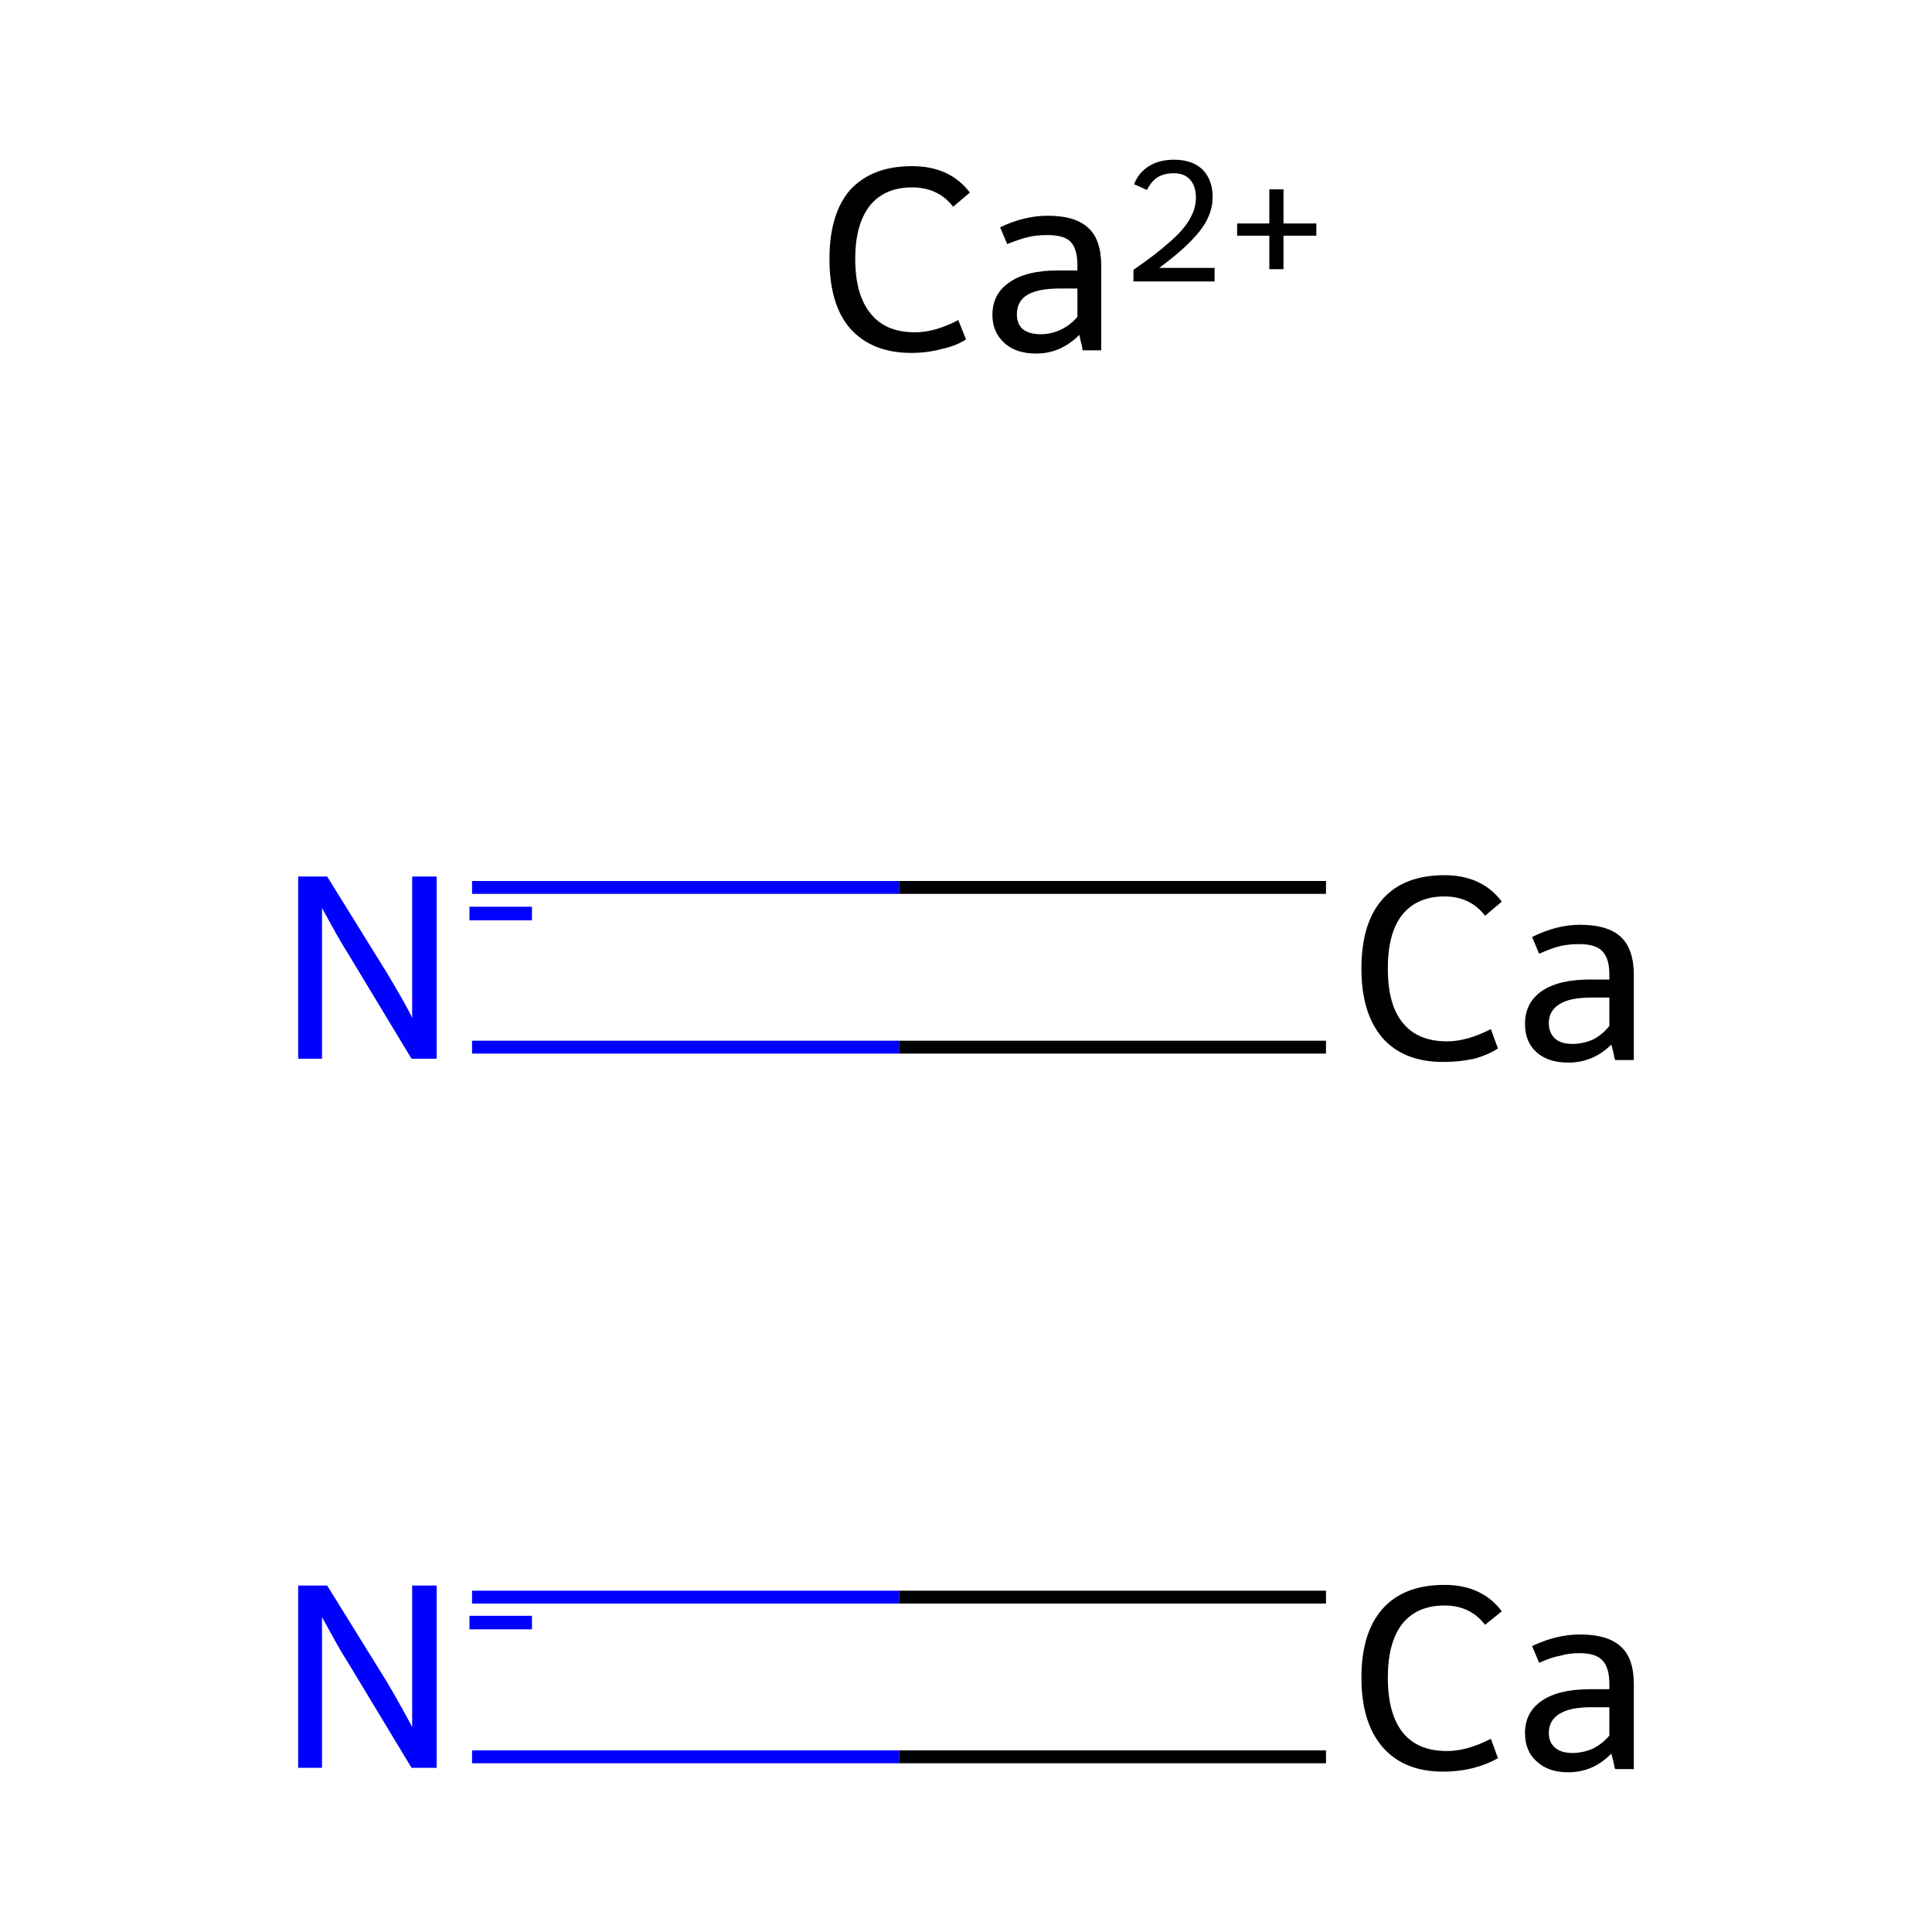<?xml version='1.0' encoding='iso-8859-1'?>
<svg version='1.1' baseProfile='full'
              xmlns='http://www.w3.org/2000/svg'
                      xmlns:rdkit='http://www.rdkit.org/xml'
                      xmlns:xlink='http://www.w3.org/1999/xlink'
                  xml:space='preserve'
width='300px' height='300px' viewBox='0 0 300 300'>
<!-- END OF HEADER -->
<rect style='opacity:1.0;fill:#FFFFFF;stroke:none' width='300.0' height='300.0' x='0.0' y='0.0'> </rect>
<path class='bond-0 atom-0 atom-1' d='M 73.3,248.0 L 139.6,248.0' style='fill:none;fill-rule:evenodd;stroke:#0000FF;stroke-width:2.0px;stroke-linecap:butt;stroke-linejoin:miter;stroke-opacity:1' />
<path class='bond-0 atom-0 atom-1' d='M 139.6,248.0 L 205.9,248.0' style='fill:none;fill-rule:evenodd;stroke:#000000;stroke-width:2.0px;stroke-linecap:butt;stroke-linejoin:miter;stroke-opacity:1' />
<path class='bond-0 atom-0 atom-1' d='M 73.3,272.8 L 139.6,272.8' style='fill:none;fill-rule:evenodd;stroke:#0000FF;stroke-width:2.0px;stroke-linecap:butt;stroke-linejoin:miter;stroke-opacity:1' />
<path class='bond-0 atom-0 atom-1' d='M 139.6,272.8 L 205.9,272.8' style='fill:none;fill-rule:evenodd;stroke:#000000;stroke-width:2.0px;stroke-linecap:butt;stroke-linejoin:miter;stroke-opacity:1' />
<path class='bond-1 atom-2 atom-3' d='M 73.3,137.8 L 139.6,137.8' style='fill:none;fill-rule:evenodd;stroke:#0000FF;stroke-width:2.0px;stroke-linecap:butt;stroke-linejoin:miter;stroke-opacity:1' />
<path class='bond-1 atom-2 atom-3' d='M 139.6,137.8 L 205.9,137.8' style='fill:none;fill-rule:evenodd;stroke:#000000;stroke-width:2.0px;stroke-linecap:butt;stroke-linejoin:miter;stroke-opacity:1' />
<path class='bond-1 atom-2 atom-3' d='M 73.3,162.6 L 139.6,162.6' style='fill:none;fill-rule:evenodd;stroke:#0000FF;stroke-width:2.0px;stroke-linecap:butt;stroke-linejoin:miter;stroke-opacity:1' />
<path class='bond-1 atom-2 atom-3' d='M 139.6,162.6 L 205.9,162.6' style='fill:none;fill-rule:evenodd;stroke:#000000;stroke-width:2.0px;stroke-linecap:butt;stroke-linejoin:miter;stroke-opacity:1' />
<path class='atom-0' d='M 50.8 246.2
L 60.1 261.2
Q 61.0 262.7, 62.5 265.4
Q 64.0 268.1, 64.0 268.2
L 64.0 246.2
L 67.8 246.2
L 67.8 274.5
L 63.9 274.5
L 54.0 258.1
Q 52.8 256.2, 51.6 254.0
Q 50.4 251.8, 50.0 251.1
L 50.0 274.5
L 46.3 274.5
L 46.3 246.2
L 50.8 246.2
' fill='#0000FF'/>
<path class='atom-0' d='M 72.9 250.9
L 82.6 250.9
L 82.6 253.0
L 72.9 253.0
L 72.9 250.9
' fill='#0000FF'/>
<path class='atom-1' d='M 211.4 260.5
Q 211.4 253.5, 214.7 249.8
Q 218.0 246.1, 224.3 246.1
Q 230.1 246.1, 233.2 250.2
L 230.6 252.3
Q 228.3 249.3, 224.3 249.3
Q 220.0 249.3, 217.7 252.2
Q 215.5 255.1, 215.5 260.5
Q 215.5 266.1, 217.8 269.0
Q 220.1 271.9, 224.7 271.9
Q 227.8 271.9, 231.5 270.0
L 232.6 273.0
Q 231.1 273.9, 228.9 274.5
Q 226.6 275.1, 224.1 275.1
Q 218.0 275.1, 214.7 271.3
Q 211.4 267.5, 211.4 260.5
' fill='#000000'/>
<path class='atom-1' d='M 236.8 269.1
Q 236.8 265.9, 239.4 264.1
Q 242.0 262.3, 246.9 262.3
L 249.9 262.3
L 249.9 261.5
Q 249.9 258.9, 248.8 257.8
Q 247.8 256.7, 245.2 256.7
Q 243.6 256.7, 242.3 257.1
Q 241.0 257.3, 239.0 258.2
L 237.9 255.6
Q 241.7 253.8, 245.3 253.8
Q 249.7 253.8, 251.7 255.7
Q 253.7 257.5, 253.7 261.5
L 253.7 274.7
L 250.8 274.7
Q 250.7 274.5, 250.6 273.9
Q 250.5 273.3, 250.2 272.3
Q 247.4 275.2, 243.5 275.2
Q 240.4 275.2, 238.6 273.5
Q 236.8 271.9, 236.8 269.1
M 240.5 269.1
Q 240.5 270.6, 241.5 271.4
Q 242.4 272.2, 244.2 272.2
Q 245.8 272.2, 247.4 271.5
Q 248.9 270.7, 249.9 269.5
L 249.9 265.1
L 247.1 265.1
Q 243.8 265.1, 242.2 266.1
Q 240.5 267.1, 240.5 269.1
' fill='#000000'/>
<path class='atom-2' d='M 50.8 136.1
L 60.1 151.1
Q 61.0 152.6, 62.5 155.2
Q 64.0 157.9, 64.0 158.1
L 64.0 136.1
L 67.8 136.1
L 67.8 164.4
L 63.9 164.4
L 54.0 148.0
Q 52.8 146.1, 51.6 143.9
Q 50.4 141.7, 50.0 141.0
L 50.0 164.4
L 46.3 164.4
L 46.3 136.1
L 50.8 136.1
' fill='#0000FF'/>
<path class='atom-2' d='M 72.9 140.8
L 82.6 140.8
L 82.6 142.9
L 72.9 142.9
L 72.9 140.8
' fill='#0000FF'/>
<path class='atom-3' d='M 211.4 150.4
Q 211.4 143.3, 214.7 139.6
Q 218.0 135.9, 224.3 135.9
Q 230.1 135.9, 233.2 140.0
L 230.6 142.2
Q 228.3 139.2, 224.3 139.2
Q 220.0 139.2, 217.7 142.1
Q 215.5 144.9, 215.5 150.4
Q 215.5 156.0, 217.8 158.8
Q 220.1 161.7, 224.7 161.7
Q 227.8 161.7, 231.5 159.8
L 232.6 162.8
Q 231.1 163.8, 228.9 164.4
Q 226.6 164.9, 224.1 164.9
Q 218.0 164.9, 214.7 161.2
Q 211.4 157.4, 211.4 150.4
' fill='#000000'/>
<path class='atom-3' d='M 236.8 159.0
Q 236.8 155.7, 239.4 153.9
Q 242.0 152.1, 246.9 152.1
L 249.9 152.1
L 249.9 151.3
Q 249.9 148.8, 248.8 147.7
Q 247.8 146.6, 245.2 146.6
Q 243.6 146.6, 242.3 146.9
Q 241.0 147.2, 239.0 148.1
L 237.9 145.5
Q 241.7 143.6, 245.3 143.6
Q 249.7 143.6, 251.7 145.5
Q 253.7 147.4, 253.7 151.4
L 253.7 164.6
L 250.8 164.6
Q 250.7 164.4, 250.6 163.8
Q 250.5 163.2, 250.2 162.2
Q 247.4 165.0, 243.5 165.0
Q 240.4 165.0, 238.6 163.4
Q 236.8 161.8, 236.8 159.0
M 240.5 158.9
Q 240.5 160.4, 241.5 161.3
Q 242.4 162.1, 244.2 162.1
Q 245.8 162.1, 247.4 161.4
Q 248.9 160.6, 249.9 159.3
L 249.9 154.9
L 247.1 154.9
Q 243.8 154.9, 242.2 155.9
Q 240.5 156.9, 240.5 158.9
' fill='#000000'/>
<path class='atom-4' d='M 128.8 40.2
Q 128.8 33.2, 132.0 29.5
Q 135.4 25.8, 141.6 25.8
Q 147.5 25.8, 150.6 29.9
L 148.0 32.1
Q 145.7 29.1, 141.6 29.1
Q 137.4 29.1, 135.1 31.9
Q 132.8 34.8, 132.8 40.2
Q 132.8 45.8, 135.2 48.7
Q 137.5 51.6, 142.1 51.6
Q 145.2 51.6, 148.8 49.7
L 150.0 52.7
Q 148.5 53.7, 146.2 54.2
Q 144.0 54.8, 141.5 54.8
Q 135.4 54.8, 132.0 51.0
Q 128.8 47.3, 128.8 40.2
' fill='#000000'/>
<path class='atom-4' d='M 154.1 48.9
Q 154.1 45.6, 156.8 43.8
Q 159.4 42.0, 164.2 42.0
L 167.3 42.0
L 167.3 41.2
Q 167.3 38.6, 166.2 37.5
Q 165.2 36.5, 162.6 36.5
Q 161.0 36.5, 159.7 36.8
Q 158.4 37.1, 156.4 37.9
L 155.3 35.3
Q 159.0 33.5, 162.7 33.5
Q 167.0 33.5, 169.0 35.4
Q 171.0 37.2, 171.0 41.3
L 171.0 54.4
L 168.1 54.4
Q 168.1 54.3, 168.0 53.7
Q 167.8 53.0, 167.6 52.0
Q 164.7 54.9, 160.9 54.9
Q 157.8 54.9, 156.0 53.3
Q 154.1 51.6, 154.1 48.9
M 157.9 48.8
Q 157.9 50.3, 158.8 51.1
Q 159.8 51.9, 161.6 51.9
Q 163.2 51.9, 164.7 51.2
Q 166.2 50.5, 167.3 49.2
L 167.3 44.8
L 164.5 44.8
Q 161.2 44.8, 159.5 45.8
Q 157.9 46.8, 157.9 48.8
' fill='#000000'/>
<path class='atom-4' d='M 176.1 28.6
Q 176.8 26.8, 178.4 25.8
Q 180.0 24.8, 182.3 24.8
Q 185.1 24.8, 186.7 26.3
Q 188.3 27.9, 188.3 30.6
Q 188.3 33.4, 186.2 36.0
Q 184.2 38.5, 180.0 41.6
L 188.6 41.6
L 188.6 43.7
L 176.0 43.7
L 176.0 41.9
Q 179.5 39.5, 181.6 37.6
Q 183.7 35.8, 184.7 34.1
Q 185.7 32.4, 185.7 30.7
Q 185.7 28.9, 184.8 27.9
Q 183.9 26.9, 182.3 26.9
Q 180.8 26.9, 179.8 27.5
Q 178.8 28.1, 178.1 29.5
L 176.1 28.6
' fill='#000000'/>
<path class='atom-4' d='M 192.1 34.7
L 197.1 34.7
L 197.1 29.4
L 199.3 29.4
L 199.3 34.7
L 204.4 34.7
L 204.4 36.6
L 199.3 36.6
L 199.3 41.8
L 197.1 41.8
L 197.1 36.6
L 192.1 36.6
L 192.1 34.7
' fill='#000000'/>
</svg>
